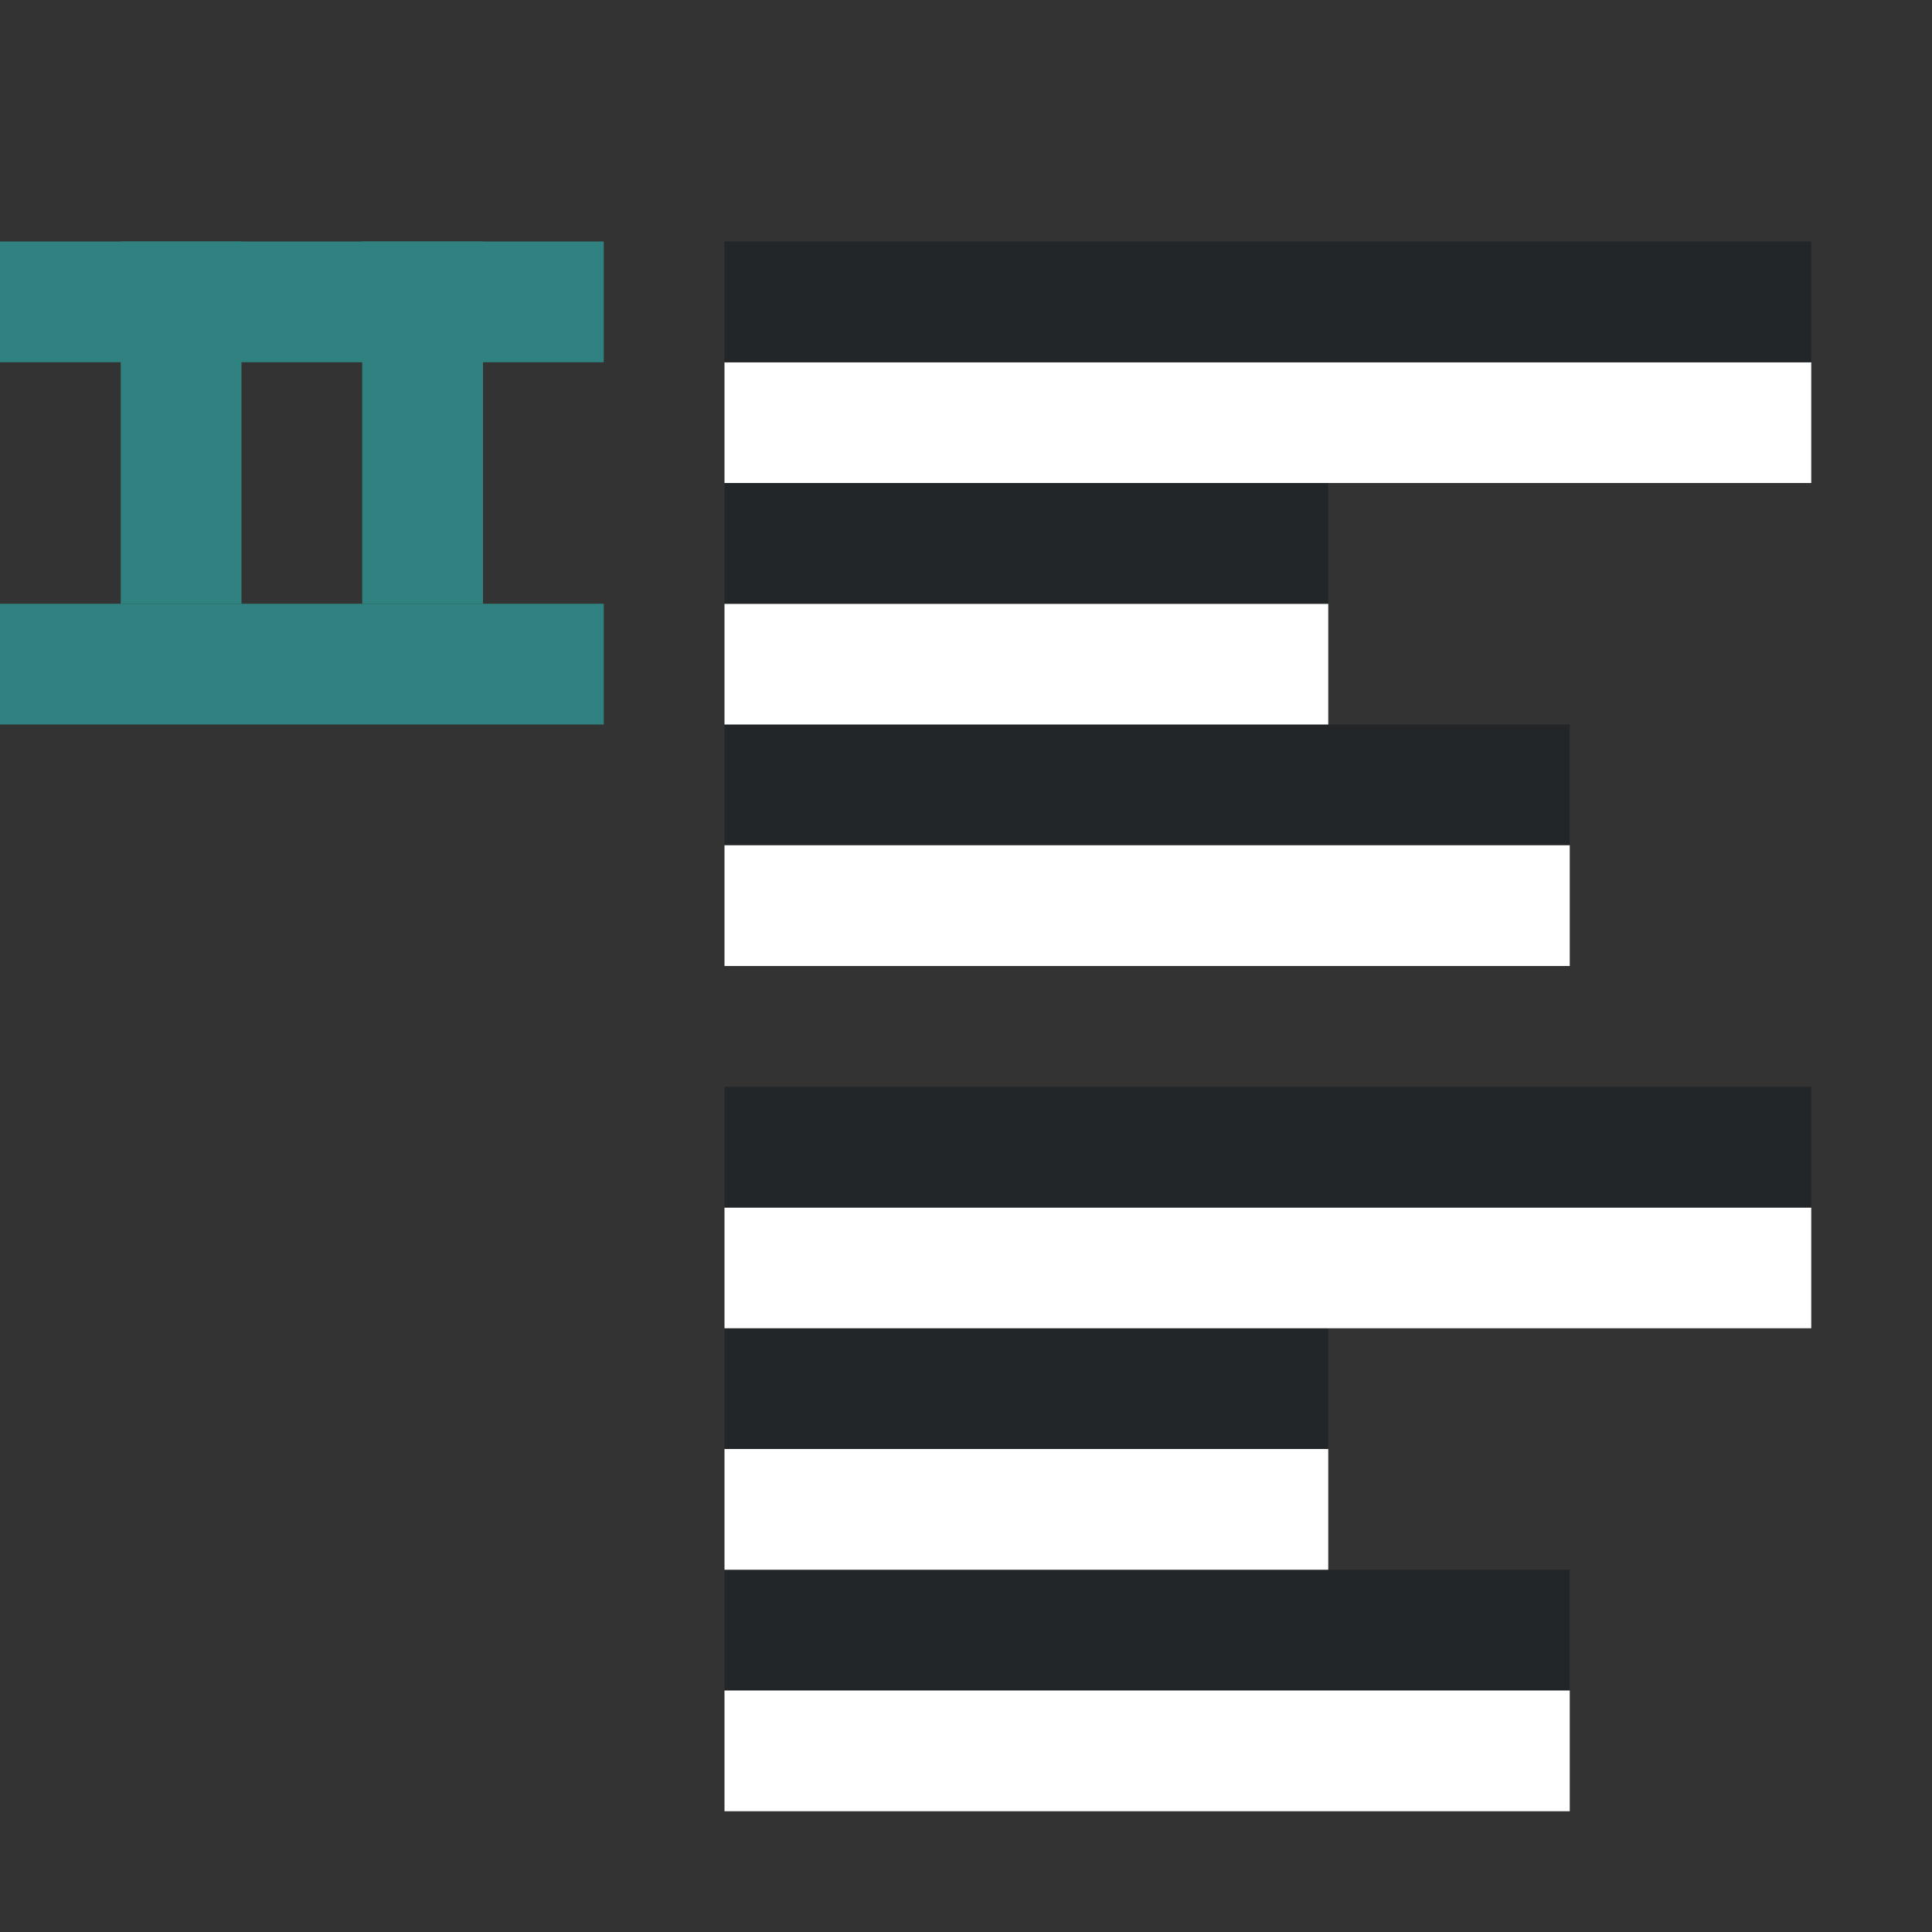 <svg xmlns="http://www.w3.org/2000/svg" viewBox="0 0 16 16"><rect x="0" y="0" width="16" height="16" fill="#333333" stroke="none"/><rect style="fill:#308280;fill-opacity:1;fill-rule:evenodd;stroke-width:3;stroke-linecap:round;stroke-linejoin:round" width="1" height="3" x="3" y="2" ry="0" rx="0"/><rect style="fill:#308280;fill-opacity:1;fill-rule:evenodd;stroke-width:3;stroke-linecap:round;stroke-linejoin:round" width="1" height="3" x="1" y="2" ry="0" rx="0"/><path style="fill:#232629;fill-rule:evenodd;stroke-width:3;stroke-linecap:round;stroke-linejoin:round" transform="scale(1 -1)" d="M6-14h7v1H6z"/><path style="fill:#fff;fill-rule:evenodd;stroke-width:3;stroke-linecap:round;stroke-linejoin:round" transform="scale(1 -1)" d="M6-15h7v1H6zM6-13h5v1H6z"/><path style="fill:#232629;fill-rule:evenodd;stroke-width:3;stroke-linecap:round;stroke-linejoin:round" transform="scale(1 -1)" d="M6-12h5v1H6z"/><path style="fill:#fff;fill-rule:evenodd;stroke-width:3;stroke-linecap:round;stroke-linejoin:round" transform="scale(1 -1)" d="M6-11h9v1H6z"/><path style="fill:#232629;fill-rule:evenodd;stroke-width:3;stroke-linecap:round;stroke-linejoin:round" transform="scale(1 -1)" d="M6-10h9v1H6zM6-7h7v1H6z"/><path style="fill:#fff;fill-rule:evenodd;stroke-width:3;stroke-linecap:round;stroke-linejoin:round" transform="scale(1 -1)" d="M6-8h7v1H6zM6-6h5v1H6z"/><path style="fill:#232629;fill-rule:evenodd;stroke-width:3;stroke-linecap:round;stroke-linejoin:round" transform="scale(1 -1)" d="M6-5h5v1H6z"/><path style="fill:#fff;fill-rule:evenodd;stroke-width:3;stroke-linecap:round;stroke-linejoin:round" transform="scale(1 -1)" d="M6-4h9v1H6z"/><path style="fill:#232629;fill-rule:evenodd;stroke-width:3;stroke-linecap:round;stroke-linejoin:round" transform="scale(1 -1)" d="M6-3h9v1H6z"/><path style="fill:#308280;fill-rule:evenodd;stroke-width:3;stroke-linecap:round;stroke-linejoin:round" d="M0 2h5v1H0zM0 5h5v1H0z"/></svg>